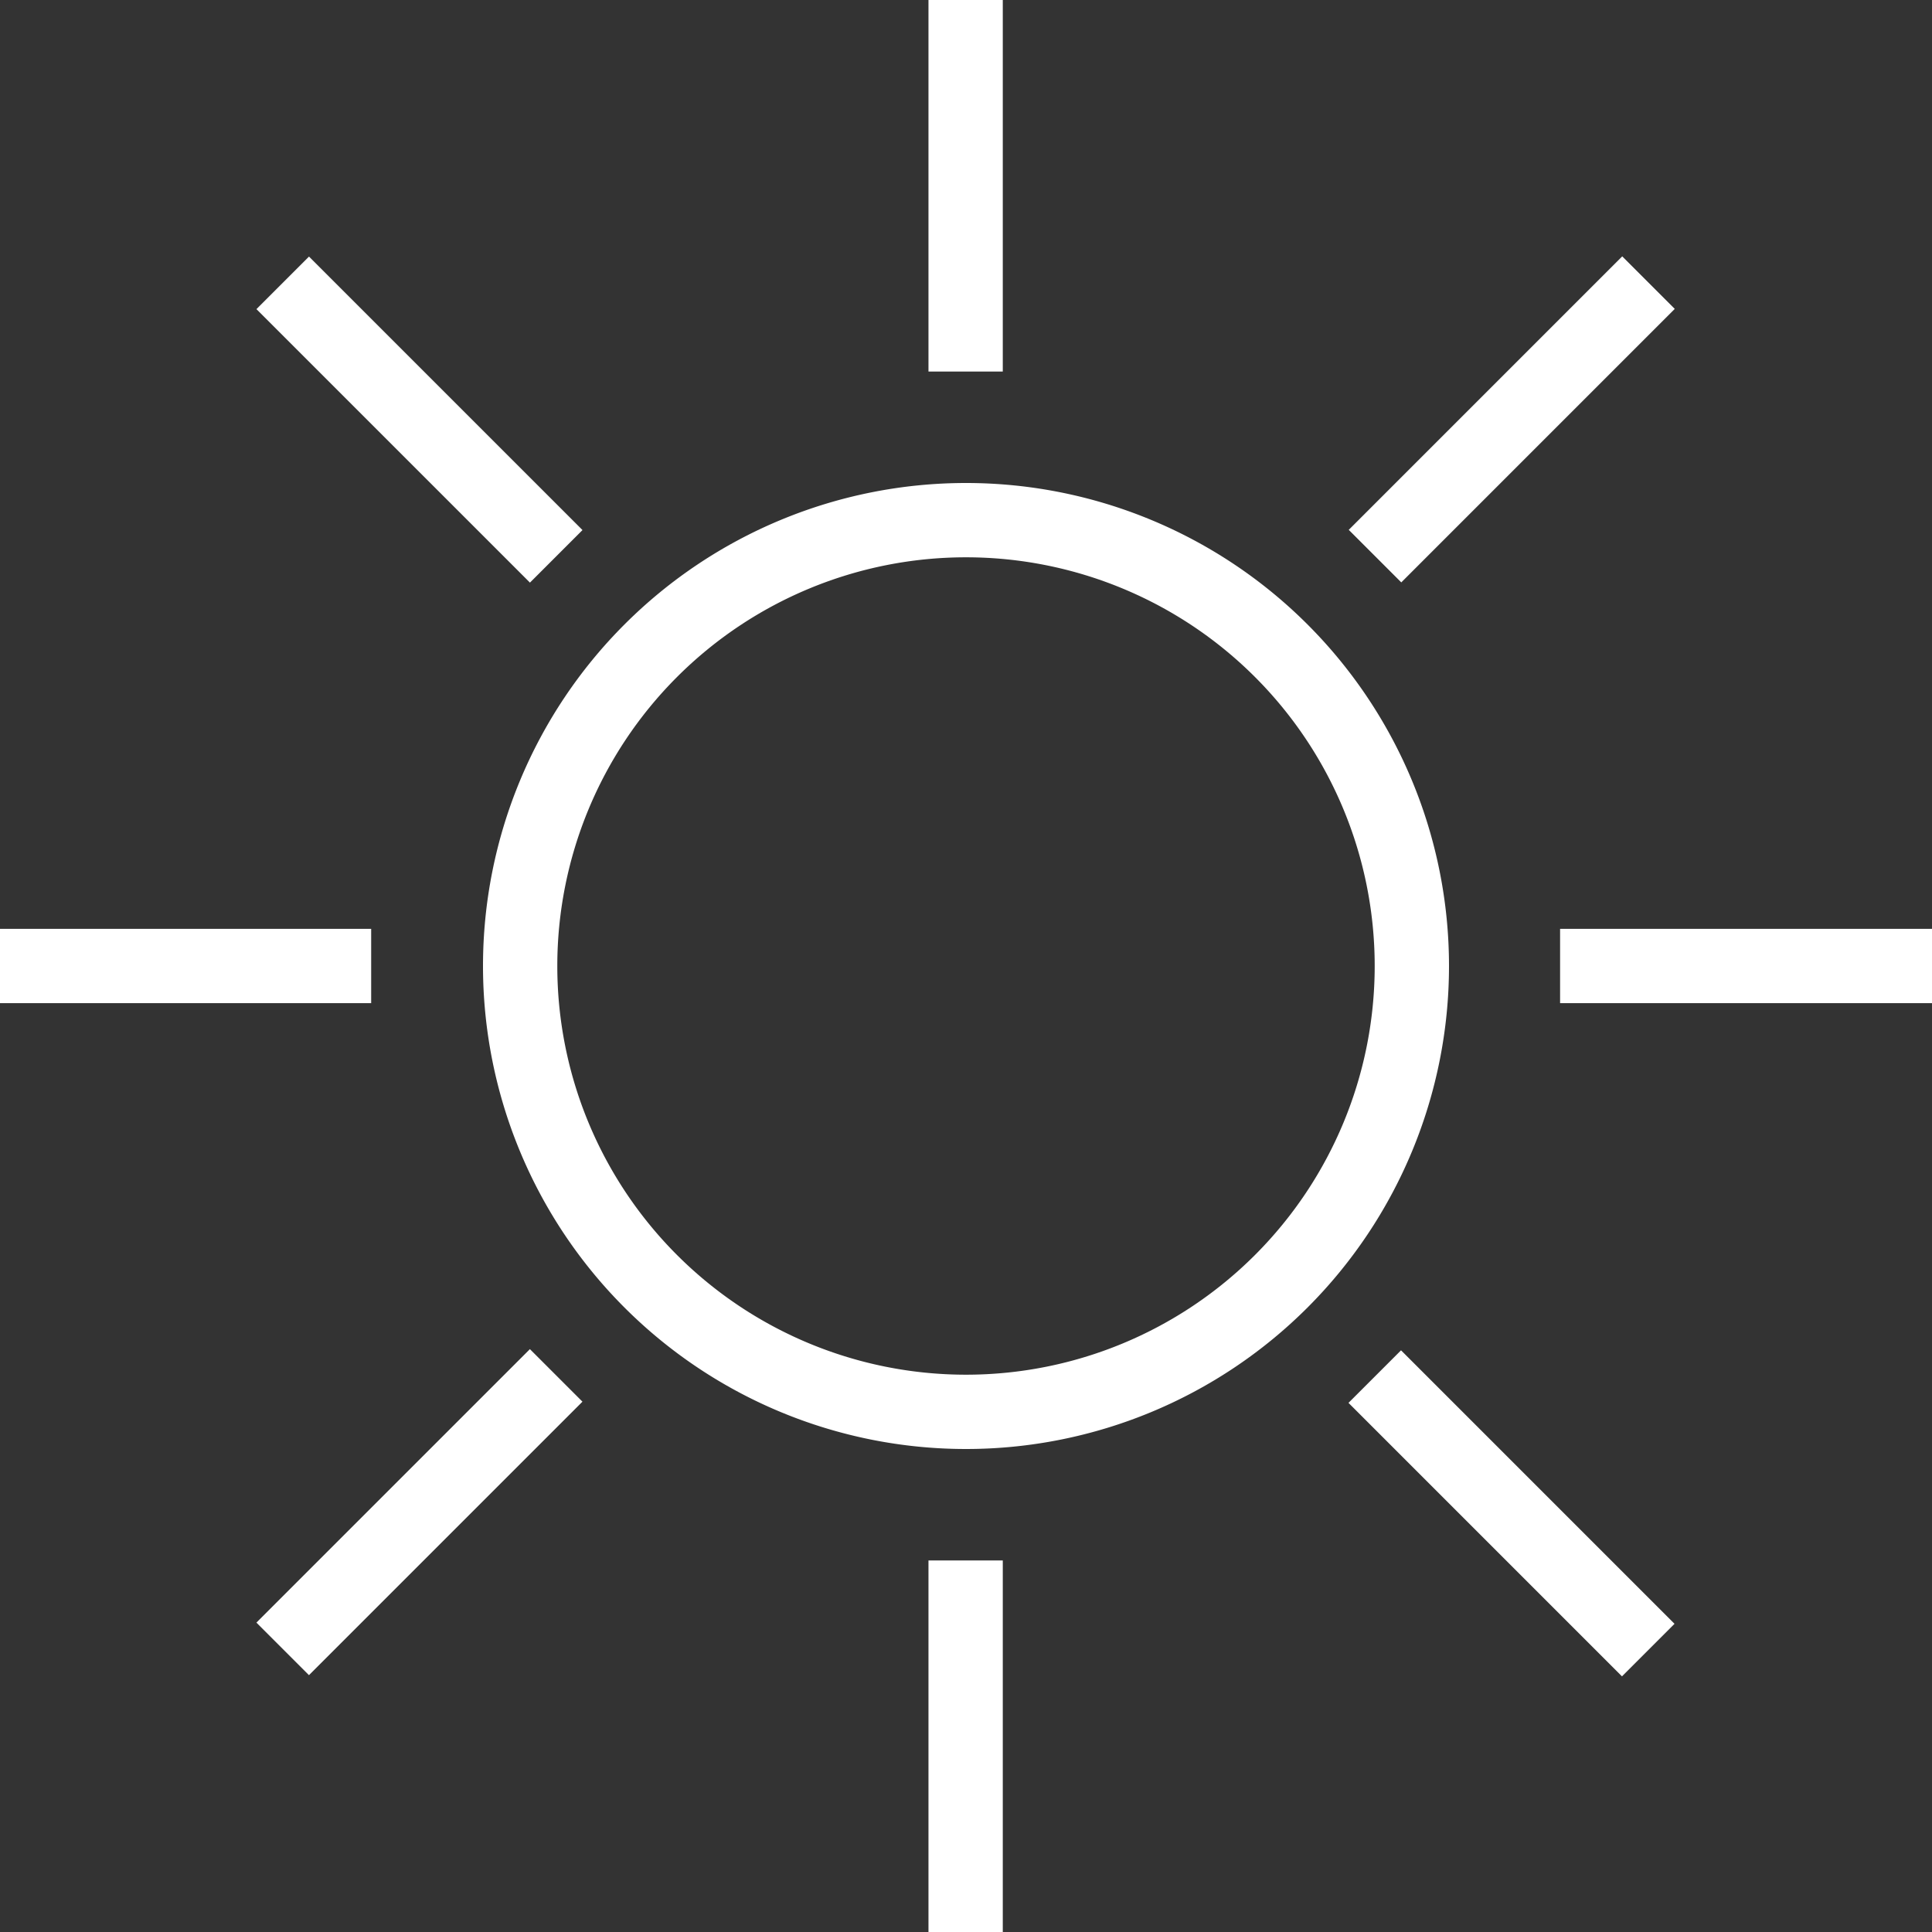 <svg xmlns="http://www.w3.org/2000/svg" viewBox="0 0 52 52"><rect x="0" y="0" width="52" height="52" fill="#333333" stroke="none"/><defs><style>.cls-1{fill:#fff;}</style></defs><g id="Layer_2" data-name="Layer 2"><g id="Layer_1-2" data-name="Layer 1"><path class="cls-1" d="M26,13A13,13,0,1,0,39,26,13,13,0,0,0,26,13Zm0,24A11,11,0,1,1,37,26,11,11,0,0,1,26,37Z"/><rect class="cls-1" x="24.99" width="2" height="10"/><rect class="cls-1" x="24.99" y="42" width="2" height="10"/><rect class="cls-1" y="25" width="9.99" height="2"/><rect class="cls-1" x="41.99" y="25" width="10.01" height="2"/><rect class="cls-1" x="35.49" y="10.29" width="10.41" height="2" transform="translate(3.93 32.08) rotate(-45)"/><rect class="cls-1" x="6.08" y="39.7" width="10.41" height="2" transform="translate(-25.47 19.9) rotate(-45)"/><rect class="cls-1" x="10.29" y="6.09" width="2" height="10.41" transform="translate(-4.68 11.29) rotate(-45)"/><rect class="cls-1" x="39.68" y="35.52" width="2" height="10.41" transform="translate(-16.88 40.7) rotate(-45)"/></g></g></svg>